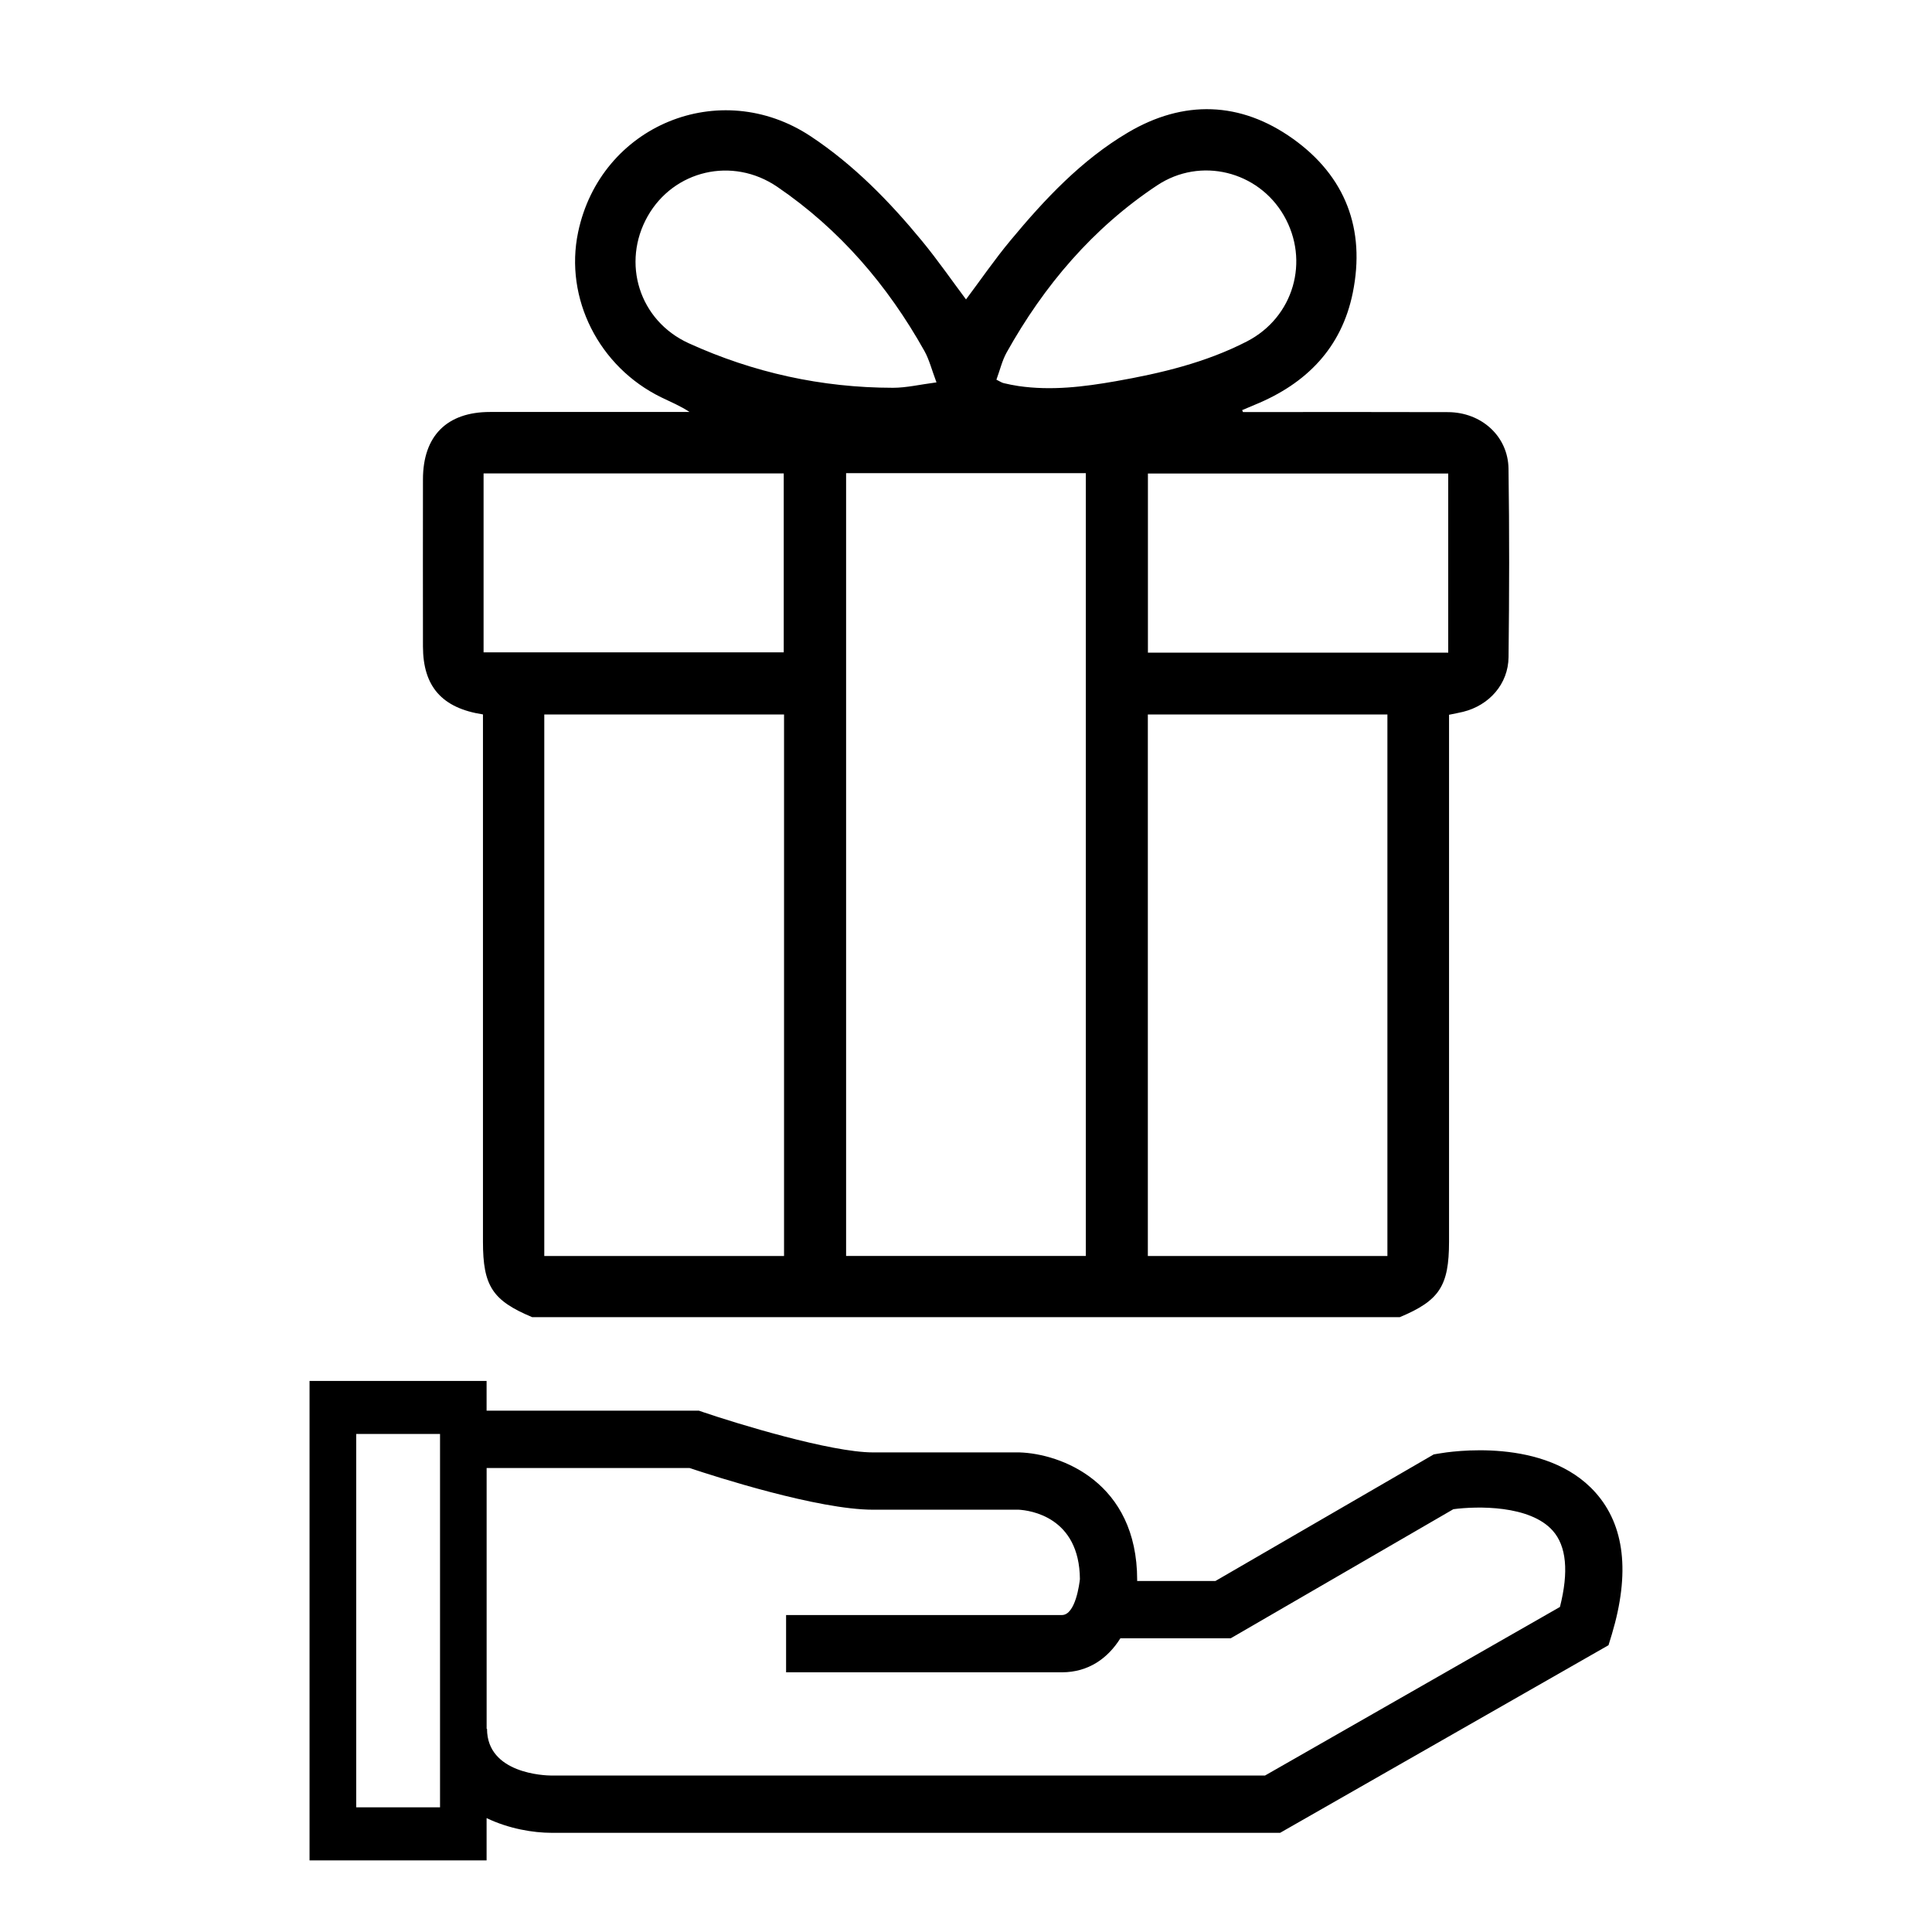 <?xml version="1.0" encoding="utf-8"?>
<!-- Generator: Adobe Illustrator 26.5.0, SVG Export Plug-In . SVG Version: 6.00 Build 0)  -->
<svg version="1.1" id="Layer_1" xmlns="http://www.w3.org/2000/svg" xmlns:xlink="http://www.w3.org/1999/xlink" x="0px" y="0px"
	 viewBox="0 0 500 500" style="enable-background:new 0 0 500 500;" xml:space="preserve">
<g>
	<path d="M362.26,340.88c-74.84,0-149.69,0-224.53,0c-10.27-4.29-12.74-8.06-12.74-19.51c0-44.32,0-88.63,0-132.95
		c0-1.19,0-2.39,0-3.53c-10.62-1.62-15.51-7.24-15.53-17.57c-0.02-14.43-0.02-28.87,0-43.3c0.02-11.2,6.19-17.39,17.32-17.4
		c16.27-0.01,32.53,0,48.8,0c0.96,0,1.91,0,2.87,0c-2.38-1.58-4.88-2.6-7.3-3.78c-16.17-7.88-25.12-25.66-21.54-42.73
		c5.79-27.66,36.68-40.44,60.24-24.81c11.1,7.37,20.35,16.83,28.77,27.07c4.03,4.9,7.65,10.13,11.38,15.12
		c3.83-5.11,7.45-10.39,11.52-15.28c8.86-10.67,18.37-20.81,30.4-27.92c14.39-8.51,29.11-8.07,42.7,1.63
		c13.57,9.69,18.81,23.38,15.48,39.83c-2.9,14.33-12.04,23.55-25.32,28.99c-1.11,0.45-2.2,0.93-3.31,1.4
		c0.07,0.17,0.14,0.33,0.21,0.5c1.12,0,2.23,0,3.35,0c16.57,0,33.14-0.04,49.71,0.02c8.64,0.03,15.54,6.22,15.66,14.63
		c0.24,16.26,0.2,32.52,0.01,48.78c-0.08,6.95-5,12.48-11.77,14.15c-1.15,0.28-2.32,0.49-3.63,0.76c0,1.34,0,2.54,0,3.75
		c0,44.21,0,88.43,0,132.64C374.99,332.82,372.54,336.58,362.26,340.88z M218.97,122.45c0,67.58,0,135,0,202.59
		c20.73,0,41.3,0,62.04,0c0-67.58,0-135,0-202.59C260.28,122.45,239.71,122.45,218.97,122.45z M202.91,184.9
		c-20.84,0-41.42,0-62.05,0c0,46.79,0,93.38,0,140.15c20.74,0,41.31,0,62.05,0C202.91,278.3,202.91,231.7,202.91,184.9z
		 M359.06,325.05c0-46.82,0-93.49,0-140.15c-20.8,0-41.37,0-62,0c0,46.79,0,93.38,0,140.15
		C317.8,325.05,338.37,325.05,359.06,325.05z M125.15,168.82c26.01,0,51.86,0,77.68,0c0-15.62,0-31,0-46.3c-26.03,0-51.81,0-77.68,0
		C125.15,138.06,125.15,153.36,125.15,168.82z M374.8,168.9c0-15.7,0-31,0-46.35c-26.04,0-51.89,0-77.72,0c0,15.58,0,30.89,0,46.35
		C323.04,168.9,348.82,168.9,374.8,168.9z M257.87,98.26c0.96,0.47,1.39,0.78,1.86,0.89c1.28,0.3,2.57,0.57,3.87,0.76
		c8.46,1.23,16.83,0.21,25.14-1.25c11.72-2.06,23.29-4.81,33.94-10.29c12.17-6.27,16.32-20.91,9.58-32.59
		c-6.61-11.46-21.53-15.29-32.81-7.8c-16.63,11.04-29.25,25.9-38.95,43.27C259.35,93.32,258.8,95.75,257.87,98.26z M242.36,98.96
		c-1.24-3.29-1.87-5.89-3.13-8.14c-9.51-16.99-21.95-31.48-38.07-42.47c-11.65-7.94-26.82-4.23-33.53,7.59
		c-6.83,12.05-2.27,27.03,10.63,32.9c16.72,7.61,34.4,11.5,52.82,11.52C234.57,100.36,238.05,99.52,242.36,98.96z"/>
</g>
<path d="M412.9,386.26c-12.92-14.5-37.77-10.57-40.56-10.08l-1.29,0.22l-56.5,32.76h-20.26l0.01-0.25
	c0-25.37-19.78-32.7-30.47-33.03h-37.88c-10.98,0-35.42-7.51-43.91-10.4l-1.16-0.4h-54.95v-7.69H80.11v124.07h45.82v-10.94
	c5.8,2.79,12.15,3.81,16.75,3.81H331.3l84.98-48.55l0.87-2.84C421.89,407.08,420.48,394.75,412.9,386.26z M113.88,447.39v11.88v8.47
	H92.19v-96.64h21.69V447.39z M403.71,415.88l-76.33,43.63H142.74c-1.73,0-16.7-0.49-16.7-12.1h-0.1v-67.49h52.51
	c6.56,2.19,33.24,10.79,47.51,10.79h37.69c2.89,0.17,15.7,1.83,15.83,17.95c-0.11,1.04-1.1,9.31-4.67,9.31h-71.37v14.82h71.37
	c6.92,0,11.93-3.66,15.15-8.81h28.56l57.61-33.4c6.15-0.82,19.81-1.09,25.72,5.56C405.39,400.11,406.03,406.76,403.71,415.88z"/>
</svg>
